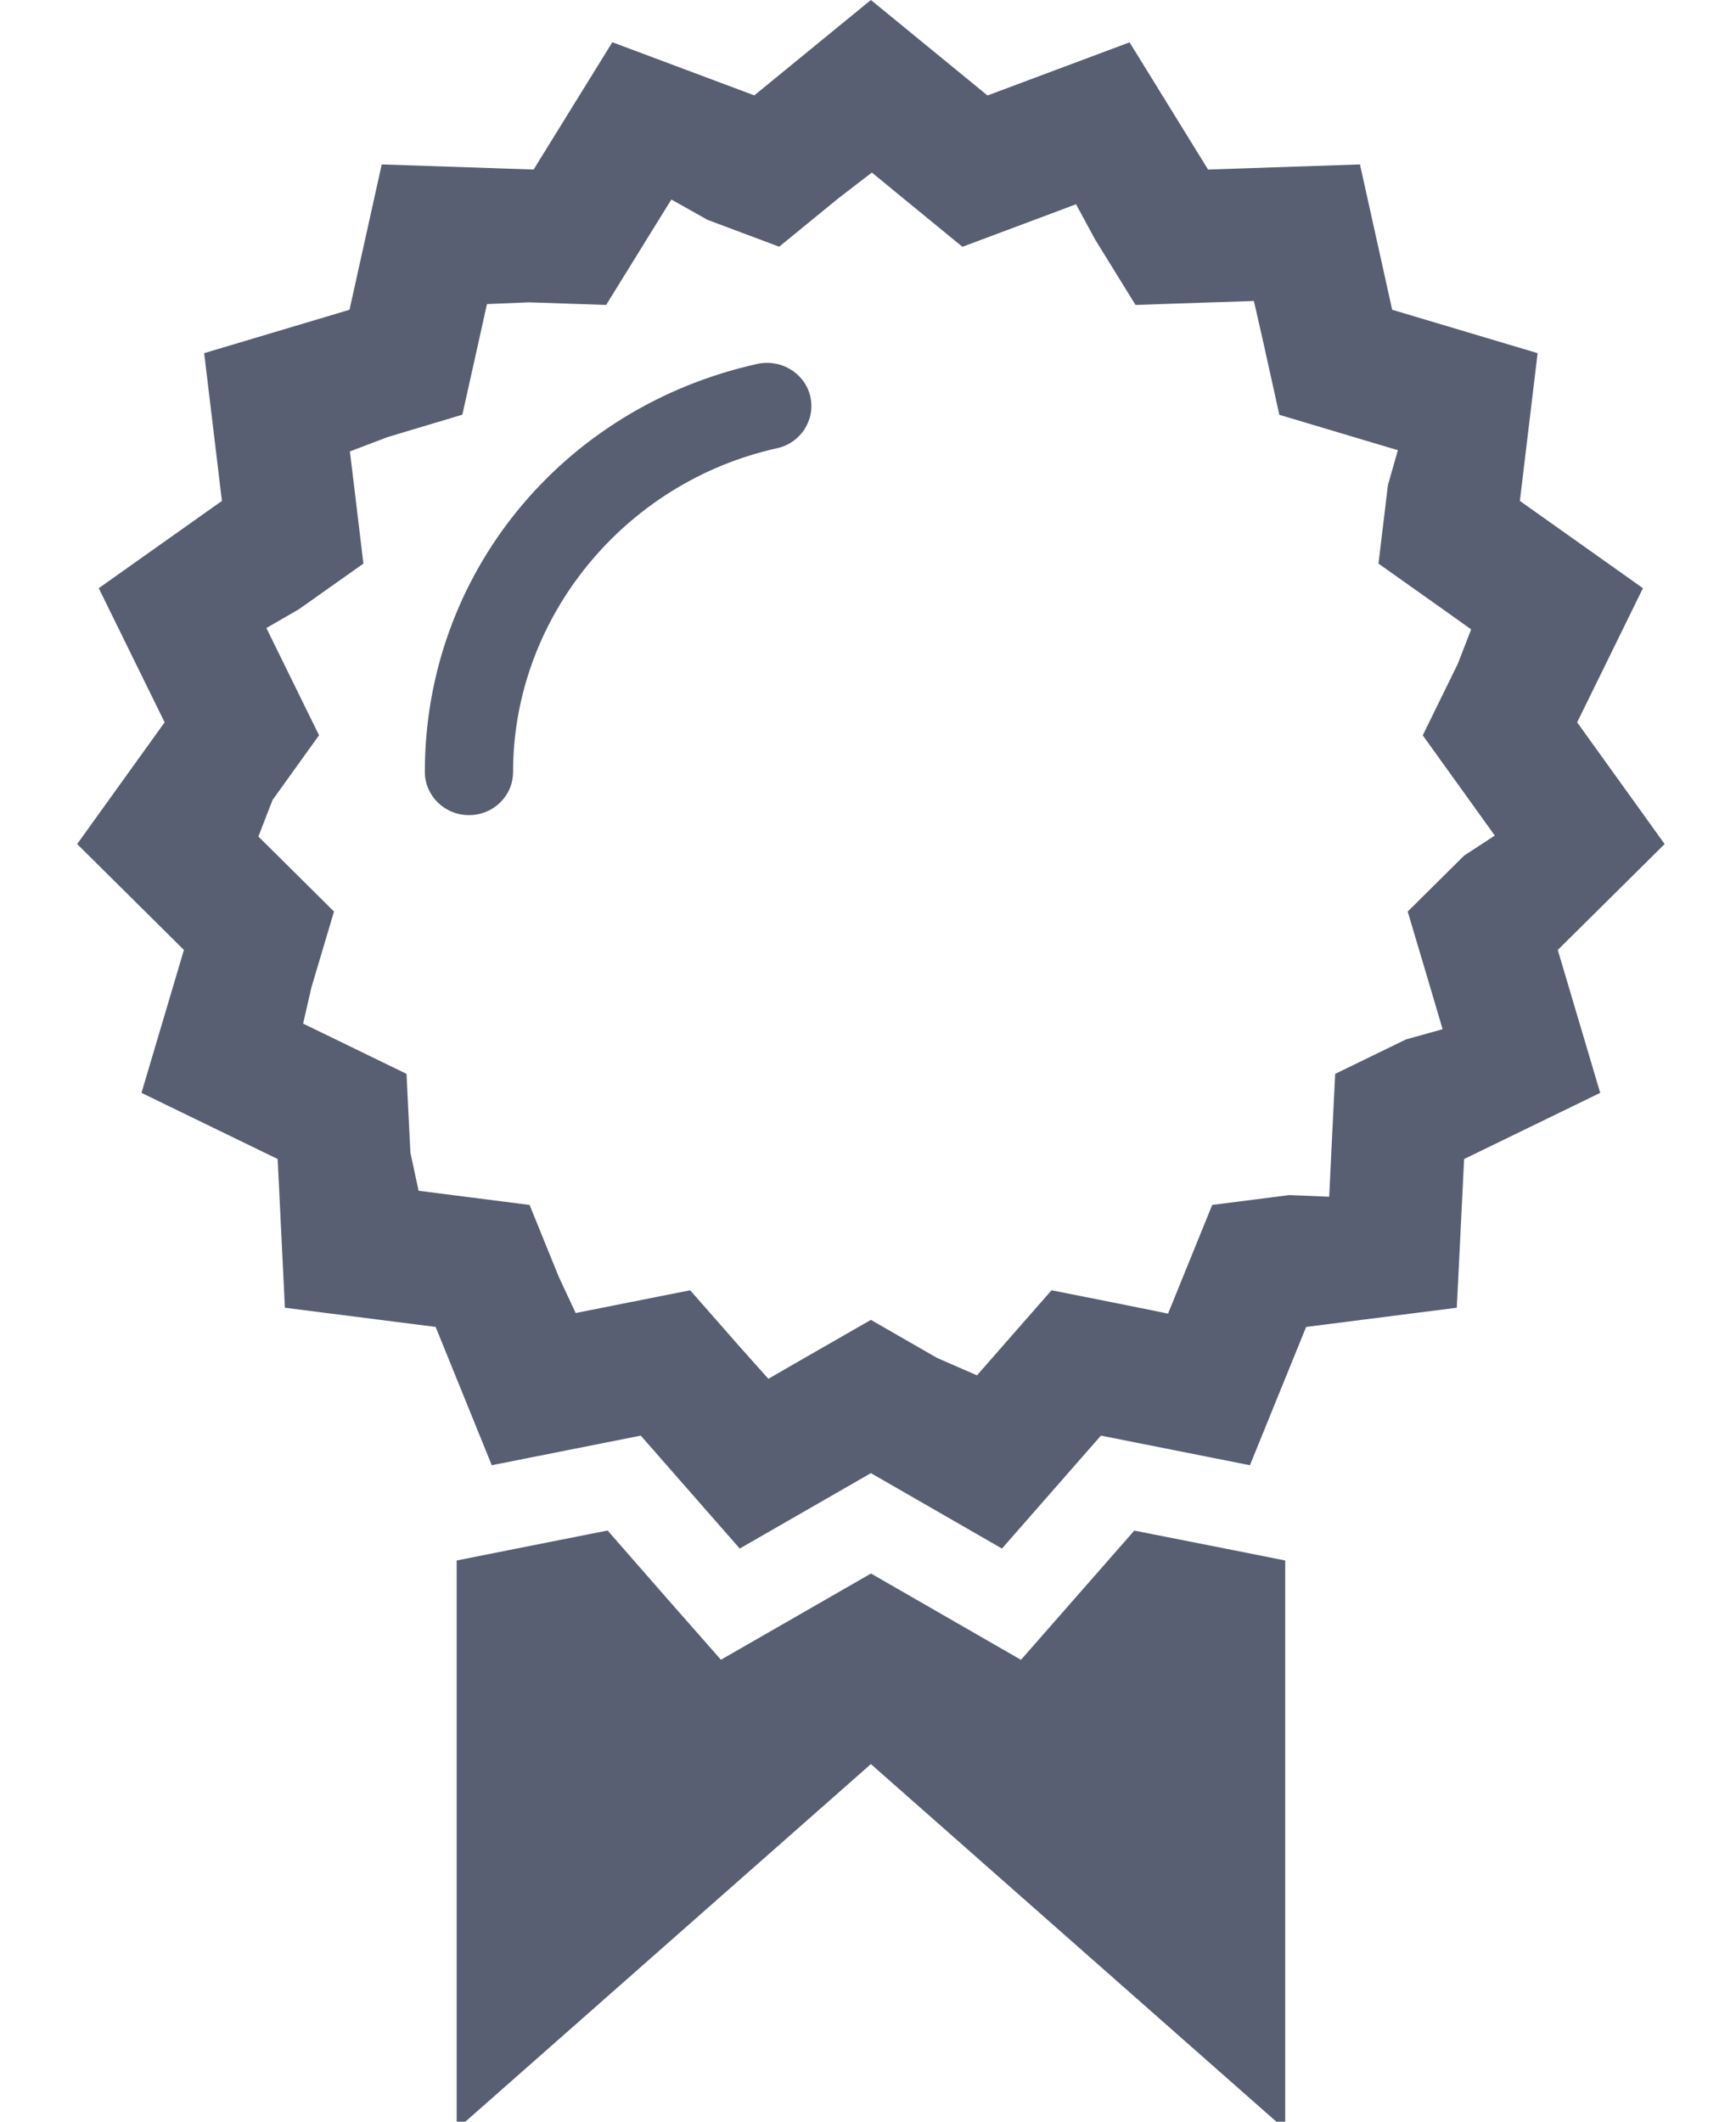 <?xml version="1.0" encoding="UTF-8"?>
<svg width="18px" height="22px" viewBox="0 0 18 22" version="1.1" xmlns="http://www.w3.org/2000/svg" xmlns:xlink="http://www.w3.org/1999/xlink">

    <g id="Page-1" stroke="none" stroke-width="1" fill="none" fill-rule="evenodd">
        <g id="icons" transform="translate(-712, -330)" fill="#585F73" fill-rule="nonzero">
            <g id="fa-medal" transform="translate(710, 330)">
                <path d="M11.03,0 L12.239,0.99 L13.712,0.439 L14.526,1.758 L16.101,1.705 L16.435,3.212 L17.943,3.662 L17.759,5.194 L19.035,6.099 L18.353,7.49 L19.26,8.752 L18.152,9.85 L18.592,11.332 L17.181,12.018 L17.105,13.56 L15.543,13.759 L14.96,15.193 L13.415,14.886 L12.389,16.057 L11.03,15.275 L9.67,16.057 L8.644,14.886 L7.099,15.193 L6.517,13.759 L4.954,13.56 L4.879,12.018 L3.467,11.332 L3.907,9.85 L2.8,8.752 L3.707,7.49 L3.024,6.099 L4.301,5.194 L4.117,3.662 L5.624,3.212 L5.958,1.705 L7.533,1.758 L8.349,0.438 L9.821,0.989 L11.03,0 Z M10.693,2.056 L10.079,2.558 L9.337,2.28 L8.961,2.069 L8.705,2.482 L8.285,3.162 L7.487,3.135 L7.049,3.153 L6.97,3.51 L6.794,4.3 L6.019,4.532 L5.628,4.681 L5.67,5.029 L5.768,5.844 L5.098,6.318 L4.762,6.512 L4.944,6.883 L5.308,7.624 L4.826,8.295 L4.679,8.674 L4.878,8.871 L5.463,9.452 L5.228,10.242 L5.143,10.614 L5.481,10.778 L6.215,11.135 L6.255,11.95 L6.34,12.347 L6.691,12.392 L7.491,12.494 L7.794,13.24 L7.969,13.615 L8.376,13.534 L9.156,13.379 L9.681,13.977 L9.967,14.297 L10.343,14.08 L11.03,13.686 L11.717,14.081 L12.13,14.261 L12.378,13.978 L12.903,13.379 L13.683,13.534 L14.111,13.621 L14.266,13.24 L14.569,12.494 L15.368,12.392 L15.782,12.409 L15.804,11.95 L15.844,11.135 L16.578,10.778 L16.958,10.672 L16.831,10.242 L16.596,9.452 L17.182,8.871 L17.499,8.664 L17.234,8.295 L16.752,7.625 L17.115,6.884 L17.254,6.526 L16.962,6.318 L16.293,5.844 L16.391,5.03 L16.494,4.668 L16.041,4.533 L15.265,4.301 L15.09,3.51 L15.001,3.121 L14.573,3.135 L13.774,3.162 L13.354,2.482 L13.157,2.118 L12.722,2.281 L11.979,2.559 L11.365,2.056 L11.04,1.789 L10.693,2.056 Z M14.779,16.072 L13.761,15.871 L13.085,16.642 L12.586,17.211 L11.926,16.831 L11.031,16.316 L10.135,16.831 L9.475,17.21 L8.975,16.642 L8.3,15.87 L7.282,16.072 L6.735,16.181 L6.735,22 L6.825,22 L11.03,18.292 L15.234,22 L15.326,22 L15.326,16.181 L14.779,16.072 L14.779,16.072 Z M6.863,8.452 C6.609,8.452 6.405,8.251 6.405,8.003 C6.405,5.962 7.824,4.223 9.854,3.773 C10.1,3.72 10.346,3.87 10.402,4.112 C10.457,4.354 10.302,4.594 10.056,4.648 C8.471,4.999 7.32,6.41 7.32,8.002 C7.321,8.251 7.117,8.452 6.863,8.452 L6.863,8.452 Z" id="Combined-Shape"></path>
            </g>
        </g>
    </g>
</svg>
